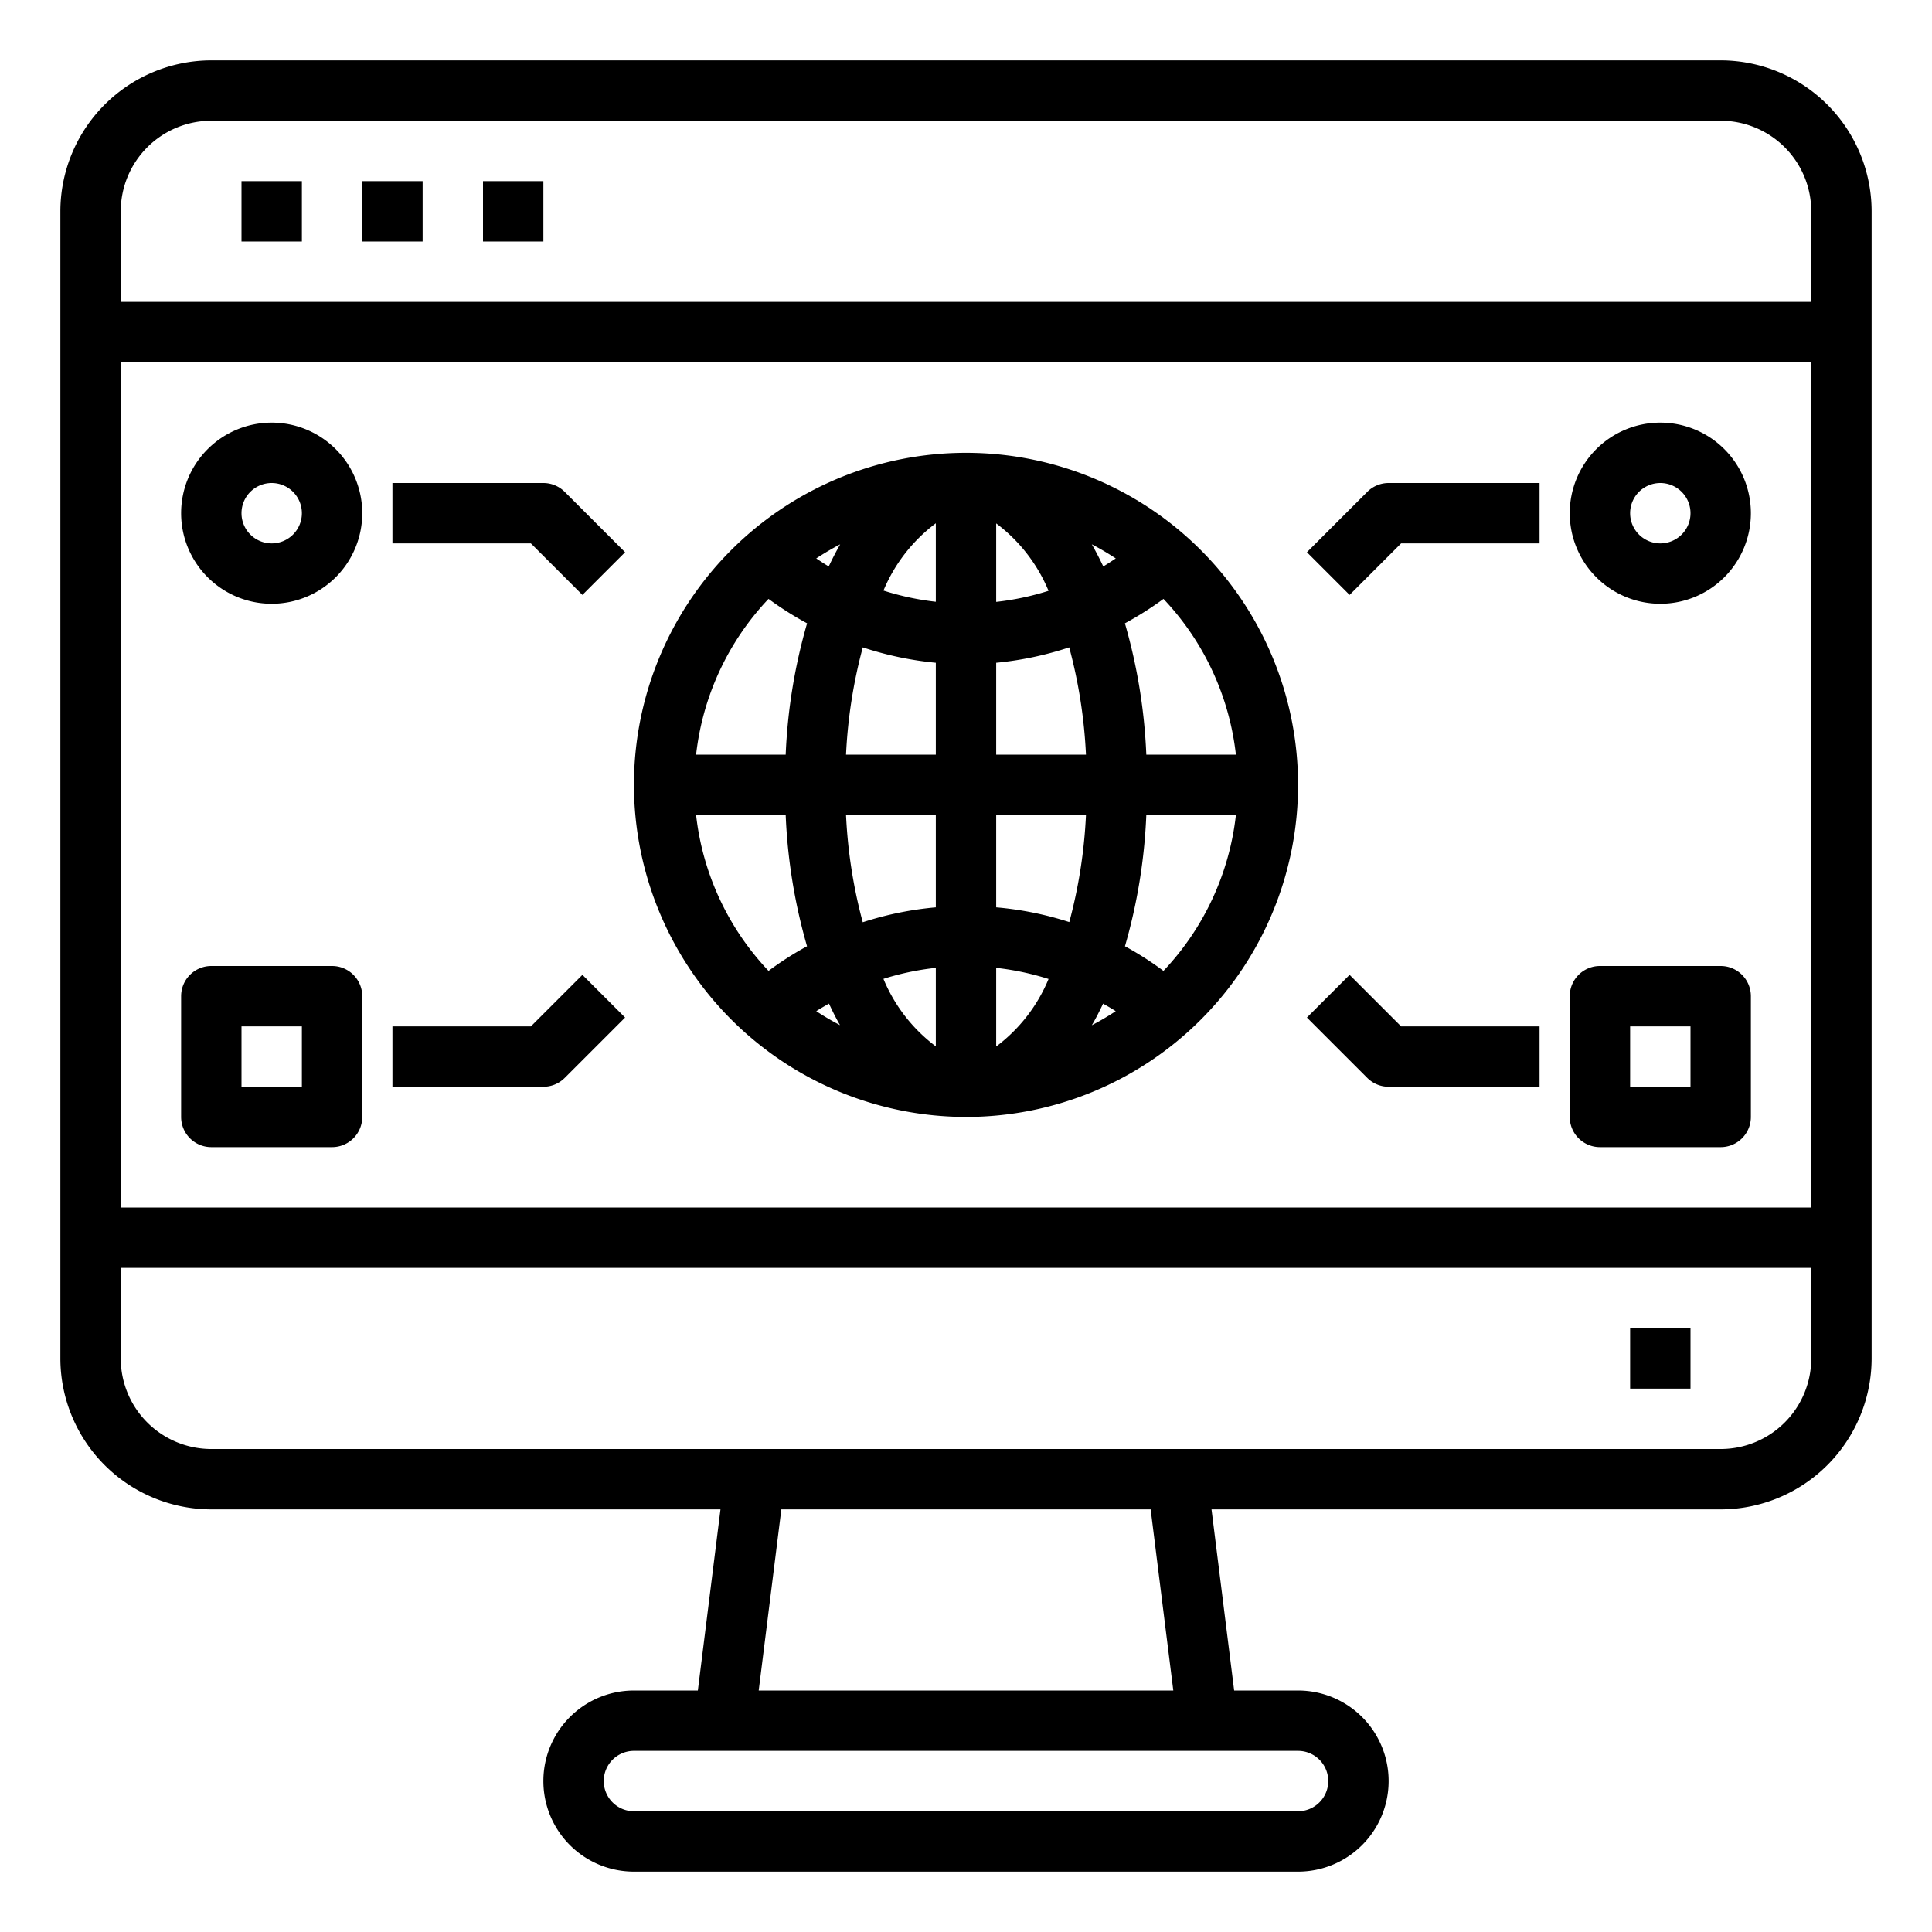 <svg xmlns="http://www.w3.org/2000/svg" viewBox="0 0 64 64" x="0px" y="0px"><g><path d="M32,37A11,11,0,1,0,21,26,11.013,11.013,0,0,0,32,37ZM26.027,27a18.368,18.368,0,0,0,.707,4.346,10.667,10.667,0,0,0-1.275.816A8.96,8.96,0,0,1,23.059,27ZM33,32.062a9.043,9.043,0,0,1,1.735.368A5.351,5.351,0,0,1,33,34.666Zm-2,2.6a5.351,5.351,0,0,1-1.735-2.236A8.936,8.936,0,0,1,31,32.062Zm-3.168-.7a9.077,9.077,0,0,1-.792-.466c.137-.091.28-.168.421-.251C27.579,33.5,27.7,33.741,27.832,33.969Zm8.707-.717c.141.083.284.16.421.251a9.077,9.077,0,0,1-.792.466C36.3,33.741,36.421,33.5,36.539,33.252Zm-1.119-2.7A10.951,10.951,0,0,0,33,30.057V27h2.974A16.6,16.6,0,0,1,35.42,30.551ZM33,25V21.955a11.01,11.01,0,0,0,2.419-.51A16.628,16.628,0,0,1,35.974,25Zm0-5.062v-2.6a5.359,5.359,0,0,1,1.734,2.233A9,9,0,0,1,33,19.938Zm3.168-1.907a9.1,9.1,0,0,1,.793.467c-.137.091-.273.182-.414.265C36.427,18.508,36.3,18.264,36.168,18.031ZM31,17.334v2.6a9,9,0,0,1-1.734-.371A5.359,5.359,0,0,1,31,17.334Zm-3.547,1.429c-.141-.083-.277-.174-.414-.265a9.1,9.1,0,0,1,.793-.467C27.7,18.264,27.573,18.508,27.453,18.763ZM31,21.955V25H28.026a16.628,16.628,0,0,1,.555-3.555A11.01,11.01,0,0,0,31,21.955ZM31,27v3.057a10.928,10.928,0,0,0-2.42.494A16.6,16.6,0,0,1,28.026,27Zm7.541,5.162a10.7,10.7,0,0,0-1.275-.816A18.368,18.368,0,0,0,37.973,27h2.968A8.96,8.96,0,0,1,38.541,32.162ZM40.941,25H37.973a18.35,18.35,0,0,0-.709-4.352,11,11,0,0,0,1.278-.809A8.958,8.958,0,0,1,40.941,25ZM25.458,19.839a11,11,0,0,0,1.278.809A18.35,18.35,0,0,0,26.027,25H23.059A8.958,8.958,0,0,1,25.458,19.839Z"></path><path d="M46.414,18H51V16H46a1,1,0,0,0-.707.293l-2,2,1.414,1.414Z"></path><path d="M46,36h5V34H46.414l-1.707-1.707-1.414,1.414,2,2A1,1,0,0,0,46,36Z"></path><path d="M55,20a3,3,0,1,0-3-3A3,3,0,0,0,55,20Zm0-4a1,1,0,1,1-1,1A1,1,0,0,1,55,16Z"></path><path d="M53,38h4a1,1,0,0,0,1-1V33a1,1,0,0,0-1-1H53a1,1,0,0,0-1,1v4A1,1,0,0,0,53,38Zm1-4h2v2H54Z"></path><path d="M19.293,19.707l1.414-1.414-2-2A1,1,0,0,0,18,16H13v2h4.586Z"></path><path d="M18.707,35.707l2-2-1.414-1.414L17.586,34H13v2h5A1,1,0,0,0,18.707,35.707Z"></path><path d="M9,20a3,3,0,1,0-3-3A3,3,0,0,0,9,20Zm0-4a1,1,0,1,1-1,1A1,1,0,0,1,9,16Z"></path><path d="M7,38h4a1,1,0,0,0,1-1V33a1,1,0,0,0-1-1H7a1,1,0,0,0-1,1v4A1,1,0,0,0,7,38Zm1-4h2v2H8Z"></path><path d="M57,2H7A5.006,5.006,0,0,0,2,7V45a5.006,5.006,0,0,0,5,5H23.867l-.75,6H21a3,3,0,0,0,0,6H43a3,3,0,0,0,0-6H40.883l-.75-6H57a5.006,5.006,0,0,0,5-5V7A5.006,5.006,0,0,0,57,2ZM7,4H57a3,3,0,0,1,3,3v3H4V7A3,3,0,0,1,7,4Zm53,8V40H4V12ZM44,59a1,1,0,0,1-1,1H21a1,1,0,0,1,0-2H43A1,1,0,0,1,44,59Zm-5.133-3H25.133l.75-6H38.117ZM57,48H7a3,3,0,0,1-3-3V42H60v3A3,3,0,0,1,57,48Z"></path><rect x="54" y="44" width="2" height="2"></rect><rect x="8" y="6" width="2" height="2"></rect><rect x="12" y="6" width="2" height="2"></rect><rect x="16" y="6" width="2" height="2"></rect></g></svg>